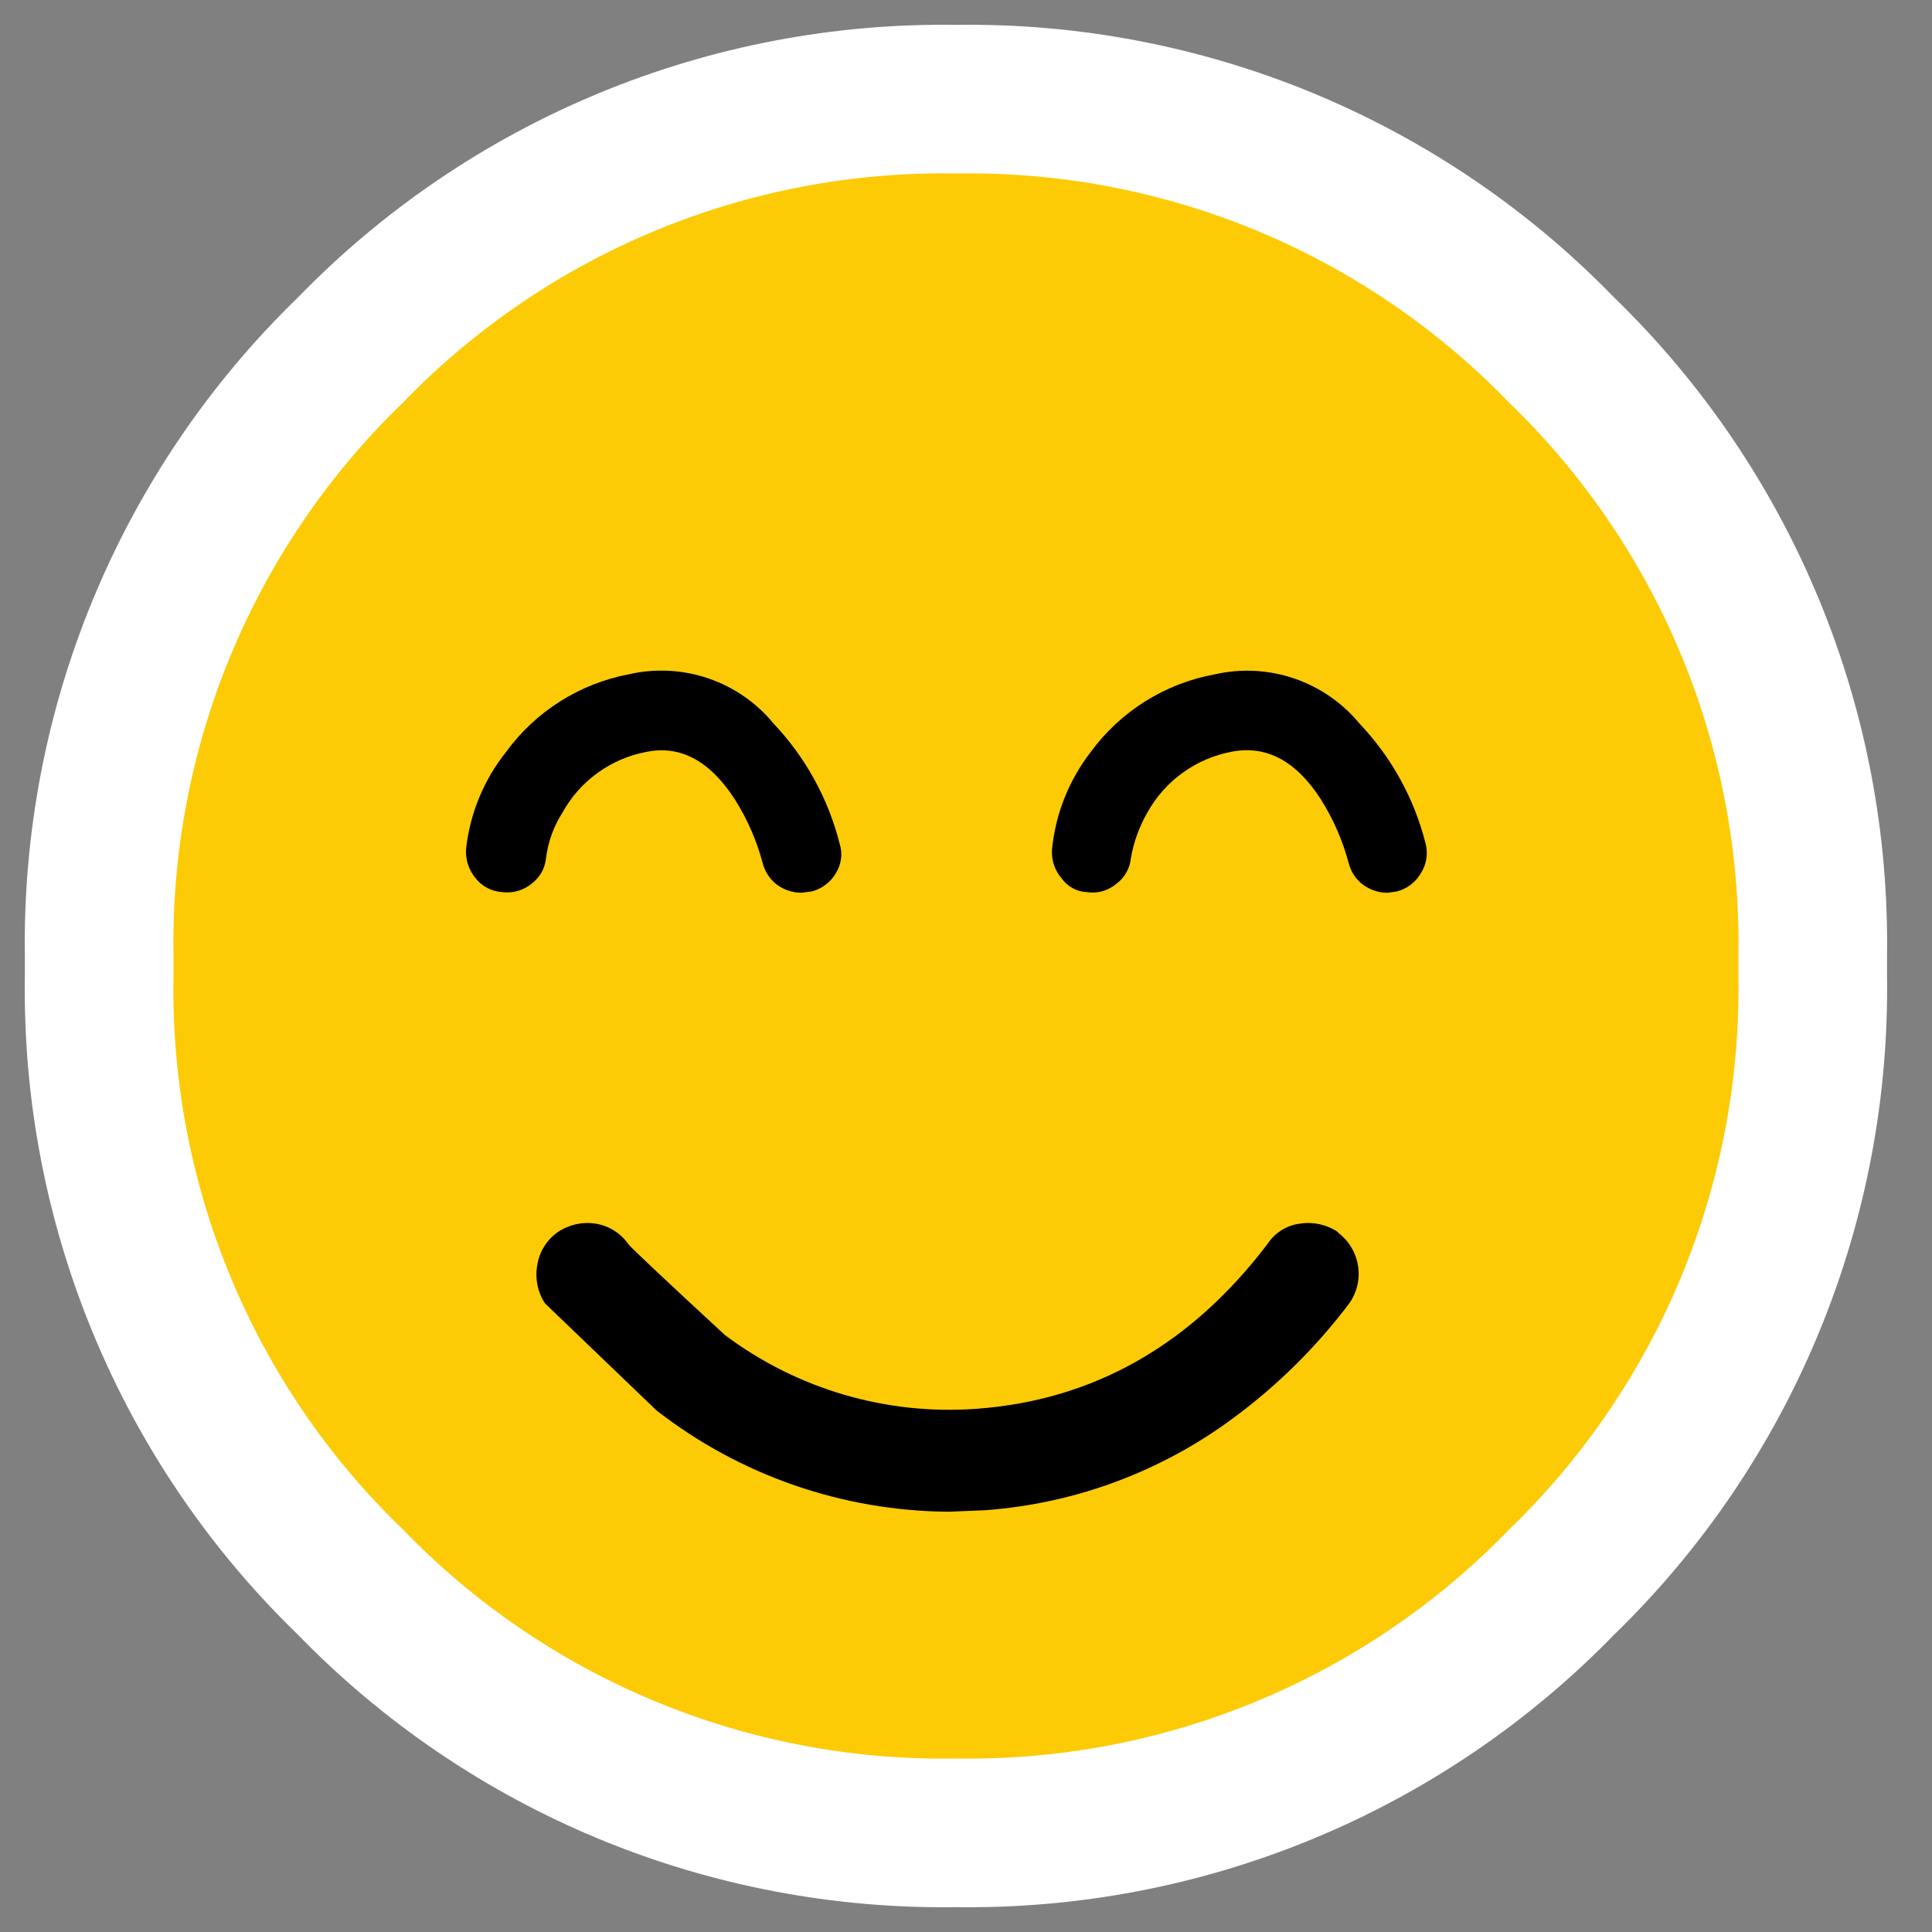 <svg width="39" height="39" viewBox="0 0 39 39" fill="none" xmlns="http://www.w3.org/2000/svg">
<rect x="0" y="0" width="39" height="39" fill="#808080" stroke="none"/>
<path d="M30.639 31.062C32.158 29.587 33.358 27.817 34.167 25.861C34.975 23.905 35.375 21.804 35.341 19.687V19.278C35.374 17.165 34.974 15.068 34.165 13.115C33.357 11.163 32.157 9.397 30.639 7.927C29.168 6.406 27.401 5.202 25.447 4.39C23.493 3.578 21.394 3.175 19.278 3.205C17.16 3.171 15.058 3.573 13.102 4.385C11.146 5.197 9.378 6.403 7.907 7.927C6.389 9.397 5.189 11.163 4.38 13.115C3.572 15.068 3.172 17.165 3.205 19.278V19.687C3.171 21.804 3.57 23.905 4.379 25.861C5.187 27.817 6.388 29.587 7.907 31.062C9.381 32.58 11.15 33.781 13.106 34.589C15.062 35.397 17.162 35.795 19.278 35.76C21.392 35.791 23.49 35.391 25.443 34.583C27.397 33.775 29.165 32.577 30.639 31.062Z" fill="#FCCB06"/>
<path d="M36.592 19.703V19.297C36.628 17.021 36.198 14.762 35.327 12.659C34.456 10.556 33.163 8.654 31.527 7.07C29.944 5.434 28.041 4.14 25.938 3.268C23.834 2.397 21.574 1.966 19.297 2.002C17.021 1.966 14.761 2.397 12.658 3.269C10.555 4.141 8.654 5.434 7.07 7.07C5.434 8.653 4.141 10.555 3.269 12.658C2.397 14.761 1.966 17.021 2.002 19.297V19.703C1.964 21.98 2.394 24.241 3.266 26.345C4.137 28.449 5.432 30.351 7.07 31.933C8.654 33.569 10.556 34.862 12.659 35.733C14.762 36.604 17.021 37.034 19.297 36.998C21.573 37.033 23.833 36.602 25.936 35.731C28.04 34.86 29.942 33.568 31.527 31.933C33.162 30.349 34.454 28.446 35.325 26.342C36.196 24.239 36.627 21.98 36.592 19.703Z" stroke="white" stroke-width="3"/>
<path d="M27.014 24.875C26.792 24.723 26.521 24.66 26.255 24.699C26.12 24.714 25.991 24.759 25.876 24.829C25.761 24.9 25.663 24.995 25.589 25.108C24.035 27.153 22.078 28.263 19.718 28.438C17.899 28.573 16.093 28.044 14.634 26.95C13.369 25.782 12.717 25.168 12.679 25.108C12.602 24.999 12.503 24.906 12.388 24.836C12.274 24.765 12.146 24.719 12.013 24.699C11.747 24.66 11.476 24.723 11.254 24.875C11.145 24.953 11.052 25.052 10.982 25.167C10.911 25.281 10.865 25.408 10.845 25.541C10.797 25.808 10.853 26.083 11.001 26.31L13.252 28.471C14.94 29.785 17.014 30.503 19.152 30.516L19.882 30.486C21.7 30.354 23.443 29.706 24.906 28.618C25.79 27.965 26.575 27.187 27.237 26.31C27.393 26.089 27.457 25.815 27.413 25.547C27.369 25.279 27.223 25.039 27.004 24.879L27.014 24.875Z" fill="black"/>
<path d="M24.854 15.176C25.559 15.036 26.163 15.357 26.665 16.138C26.917 16.539 27.107 16.976 27.228 17.433C27.272 17.602 27.372 17.751 27.511 17.856C27.653 17.962 27.826 18.02 28.003 18.023L28.193 17.996C28.297 17.97 28.394 17.923 28.478 17.859C28.563 17.794 28.634 17.713 28.686 17.62C28.741 17.534 28.777 17.437 28.793 17.336C28.809 17.236 28.804 17.133 28.779 17.034C28.551 16.125 28.092 15.29 27.447 14.61C27.101 14.19 26.645 13.874 26.13 13.698C25.615 13.521 25.061 13.491 24.53 13.611C23.52 13.793 22.619 14.357 22.013 15.186C21.578 15.751 21.309 16.427 21.237 17.137C21.228 17.243 21.24 17.35 21.273 17.451C21.305 17.552 21.358 17.646 21.427 17.726C21.486 17.81 21.563 17.879 21.652 17.928C21.742 17.977 21.841 18.005 21.943 18.009C22.048 18.025 22.154 18.018 22.256 17.99C22.358 17.961 22.452 17.911 22.533 17.843C22.616 17.782 22.686 17.703 22.737 17.613C22.788 17.523 22.819 17.423 22.829 17.32C22.885 16.997 22.998 16.686 23.162 16.401C23.337 16.086 23.579 15.812 23.872 15.601C24.164 15.389 24.499 15.244 24.854 15.176Z" fill="black"/>
<path d="M16.174 18.021L16.384 17.995C16.488 17.969 16.584 17.922 16.669 17.857C16.754 17.793 16.825 17.712 16.877 17.619C16.93 17.532 16.965 17.435 16.977 17.334C16.99 17.233 16.981 17.13 16.95 17.033C16.72 16.124 16.262 15.29 15.618 14.608C15.273 14.188 14.817 13.872 14.302 13.695C13.787 13.519 13.232 13.489 12.701 13.61C11.701 13.798 10.81 14.361 10.211 15.185C9.765 15.746 9.487 16.423 9.408 17.136C9.393 17.349 9.461 17.561 9.598 17.725C9.663 17.808 9.744 17.876 9.837 17.925C9.93 17.974 10.033 18.002 10.138 18.008C10.242 18.022 10.348 18.014 10.449 17.986C10.551 17.957 10.645 17.908 10.727 17.842C10.81 17.78 10.88 17.702 10.931 17.612C10.982 17.522 11.013 17.422 11.023 17.319C11.064 16.991 11.178 16.677 11.356 16.4C11.531 16.084 11.773 15.811 12.066 15.6C12.358 15.389 12.693 15.245 13.048 15.178C13.736 15.038 14.332 15.359 14.836 16.14C15.089 16.54 15.279 16.977 15.399 17.436C15.445 17.603 15.544 17.752 15.682 17.858C15.825 17.963 15.997 18.02 16.174 18.021Z" fill="black"/>
</svg>
